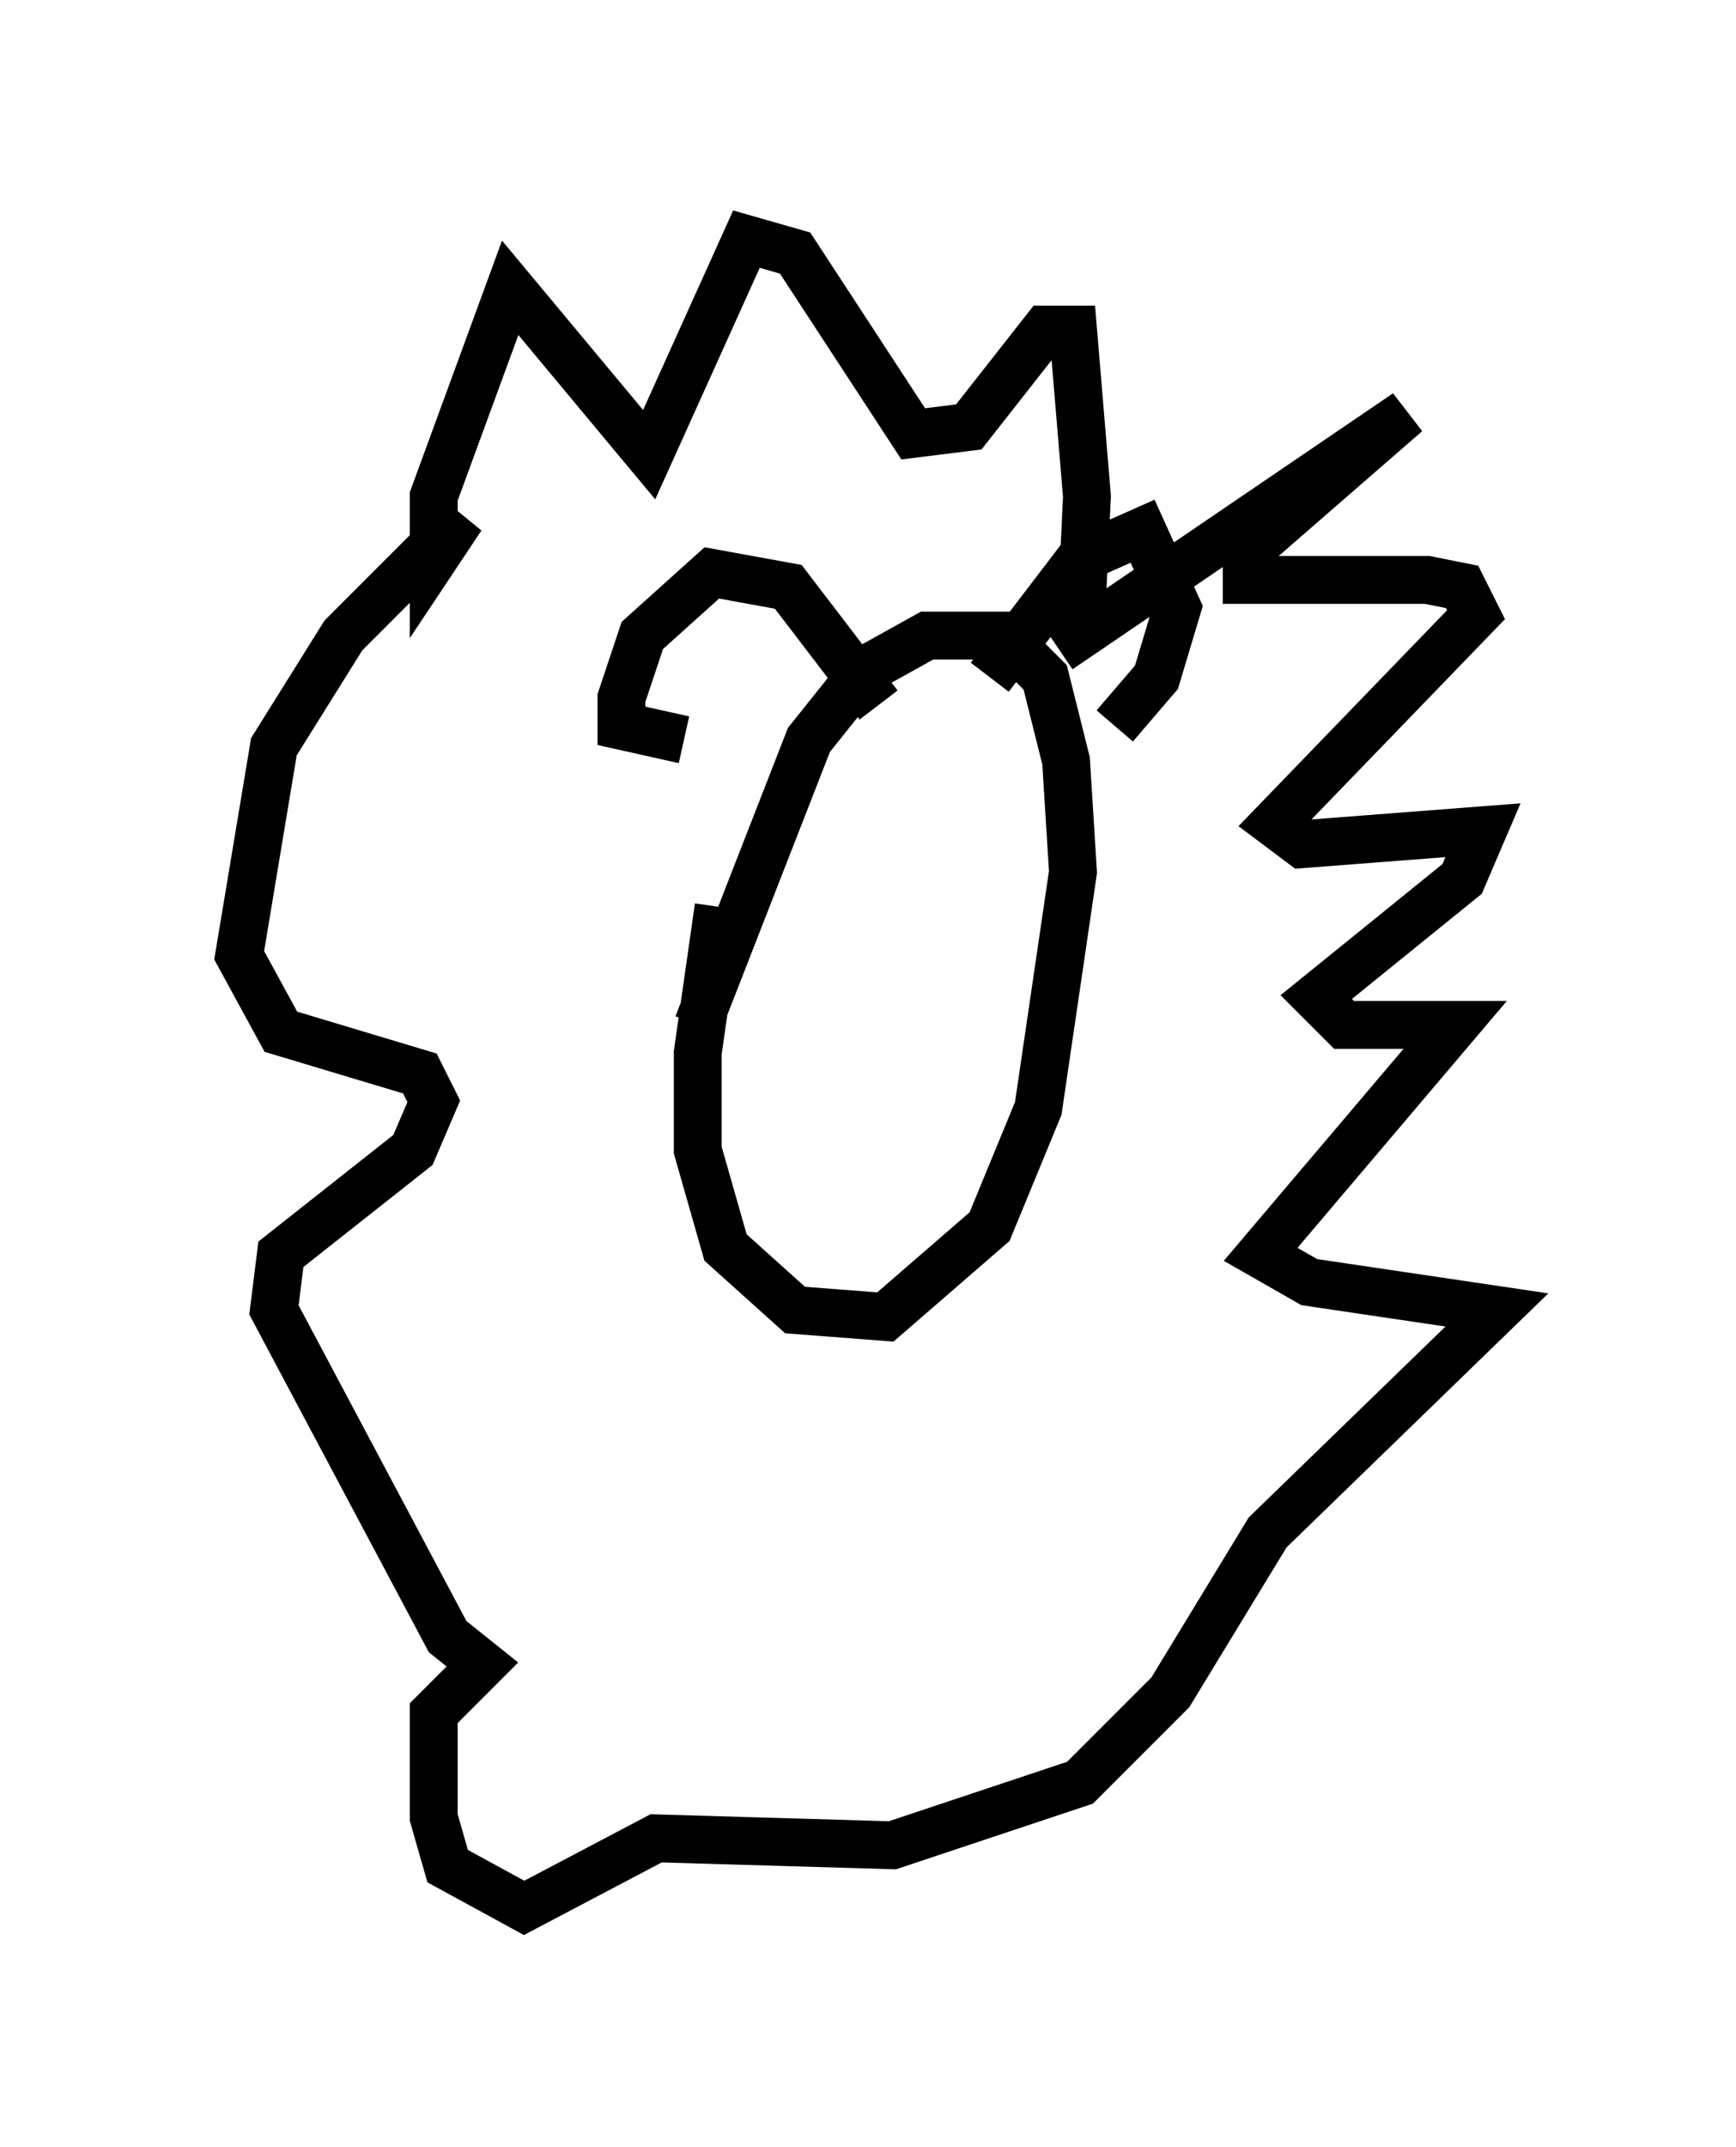 <?xml version="1.0" encoding="utf-8" ?>
<svg baseProfile="full" height="44.86" version="1.1" width="36.29" xmlns="http://www.w3.org/2000/svg" xmlns:ev="http://www.w3.org/2001/xml-events" xmlns:xlink="http://www.w3.org/1999/xlink"><defs /><rect fill="white" height="44.86" width="36.29" x="0" y="0" /><path d="M16.039, 17.346 m-1.017, 1.598 l-0.436, 3.05 0.0, 2.034 l0.581, 2.034 1.453, 1.307 l1.888, 0.145 2.179, -1.888 l1.017, -2.469 0.726, -4.939 l-0.145, -2.324 -0.436, -1.743 l-0.872, -0.872 -1.598, 0.0 l-1.307, 0.726 -1.162, 1.453 l-2.324, 5.955 m7.553, -7.844 l7.263, -4.939 -3.341, 2.905 l0.0, 0.581 3.777, 0.0 l0.726, 0.145 0.291, 0.581 l-4.212, 4.358 0.581, 0.436 l3.777, -0.291 -0.436, 1.017 l-3.05, 2.469 0.581, 0.581 l2.324, 0.0 -4.067, 4.793 l1.017, 0.581 3.922, 0.581 l-4.793, 4.648 -2.034, 3.341 l-1.888, 1.888 -3.922, 1.307 l-4.939, -0.145 -2.76, 1.453 l-1.598, -0.872 -0.291, -1.017 l0.0, -2.179 1.017, -1.017 l-0.726, -0.581 -3.631, -6.827 l0.145, -1.162 2.76, -2.179 l0.436, -1.017 -0.291, -0.581 l-2.905, -0.872 -0.872, -1.598 l0.726, -4.358 1.453, -2.324 l2.469, -2.469 -0.581, 0.872 l0.0, -1.307 1.598, -4.358 l2.905, 3.486 2.034, -4.503 l1.017, 0.291 2.469, 3.777 l1.162, -0.145 1.598, -2.034 l0.581, 0.0 0.291, 3.486 l-0.145, 3.05 m-8.279, 2.034 l-1.307, -0.291 0.0, -0.581 l0.436, -1.307 1.453, -1.307 l1.598, 0.291 1.888, 2.469 m2.324, -0.581 l1.888, -2.469 1.307, -0.581 l0.726, 1.598 -0.436, 1.453 l-0.872, 1.017 " fill="none" stroke="black" stroke-width="1" /></svg>